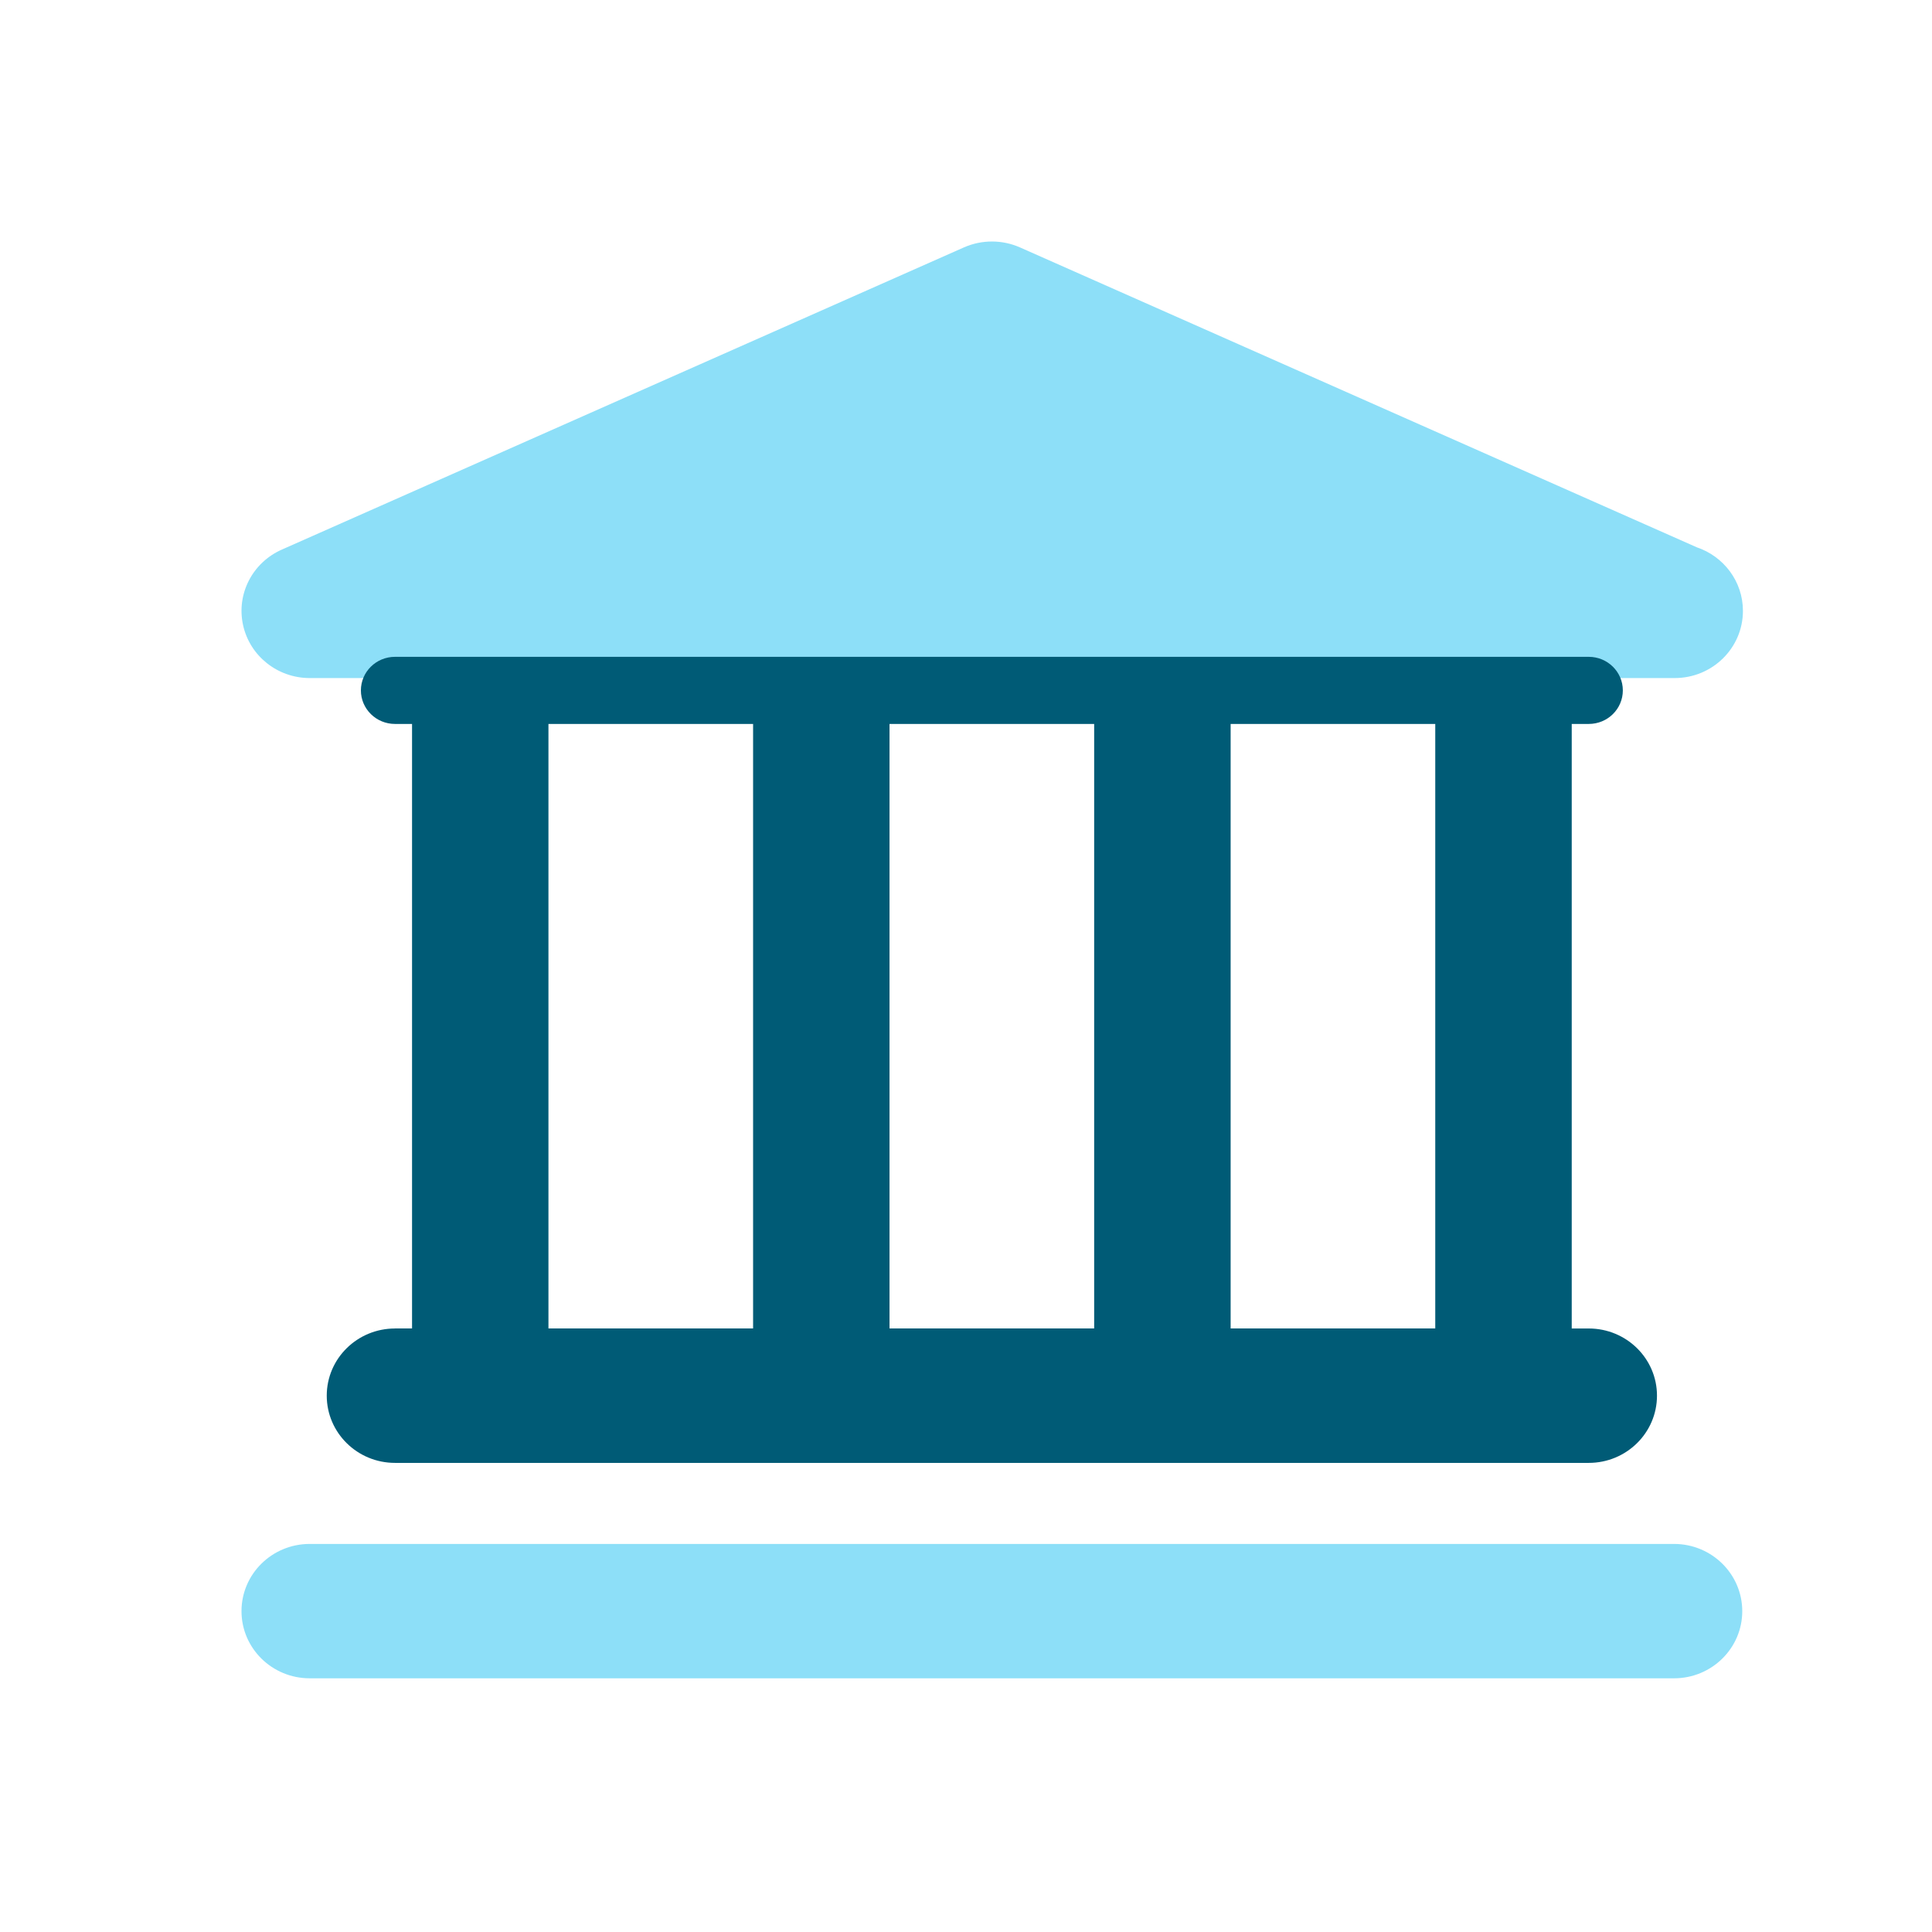 <svg xmlns="http://www.w3.org/2000/svg" width="80" height="80" viewBox="0 0 80 80">
  <g fill="none" fill-rule="evenodd" transform="translate(10 10)">
    <path fill="#8DDFF8" d="M59.319,53.931 C60.877,53.931 62.142,55.176 62.143,56.715 C62.143,58.25 60.878,59.495 59.318,59.495 L59.318,59.495 L2.825,59.495 C1.265,59.495 5.36582772e-05,58.25 5.36582772e-05,56.715 C5.36582772e-05,55.176 1.265,53.931 2.825,53.931 L2.825,53.931 Z M29.915,0.244 C30.653,-0.081 31.496,-0.081 32.233,0.244 L32.233,0.244 L60.262,12.663 C61.372,13.038 62.171,14.073 62.171,15.295 C62.171,16.832 60.907,18.077 59.345,18.077 L59.345,18.077 L2.825,18.077 C1.493,18.077 0.343,17.161 0.064,15.88 C-0.217,14.598 0.451,13.298 1.667,12.759 L1.667,12.759 Z"/>
    <path fill="#005B76" d="M6.356,45.01 C4.795,45.01 3.53,46.255 3.53,47.791 C3.53,49.328 4.795,50.575 6.356,50.575 L55.787,50.575 C57.348,50.575 58.612,49.328 58.612,47.791 C58.612,46.255 57.348,45.01 55.787,45.01 L55.082,45.01 L55.082,19.977 L55.787,19.977 C56.569,19.977 57.198,19.355 57.198,18.588 C57.198,17.821 56.566,17.198 55.787,17.198 L6.356,17.198 C5.575,17.198 4.944,17.821 4.944,18.588 C4.944,19.355 5.577,19.977 6.356,19.977 L7.062,19.977 L7.062,45.008 L6.356,45.008 L6.356,45.01 Z M49.431,19.977 L49.431,45.008 L40.958,45.008 L40.958,19.977 L49.431,19.977 Z M35.307,19.977 L35.307,45.008 L26.833,45.008 L26.833,19.977 L35.307,19.977 Z M12.71,19.977 L21.184,19.977 L21.184,45.008 L12.71,45.008 L12.71,19.977 Z"/>
  </g>
</svg>
